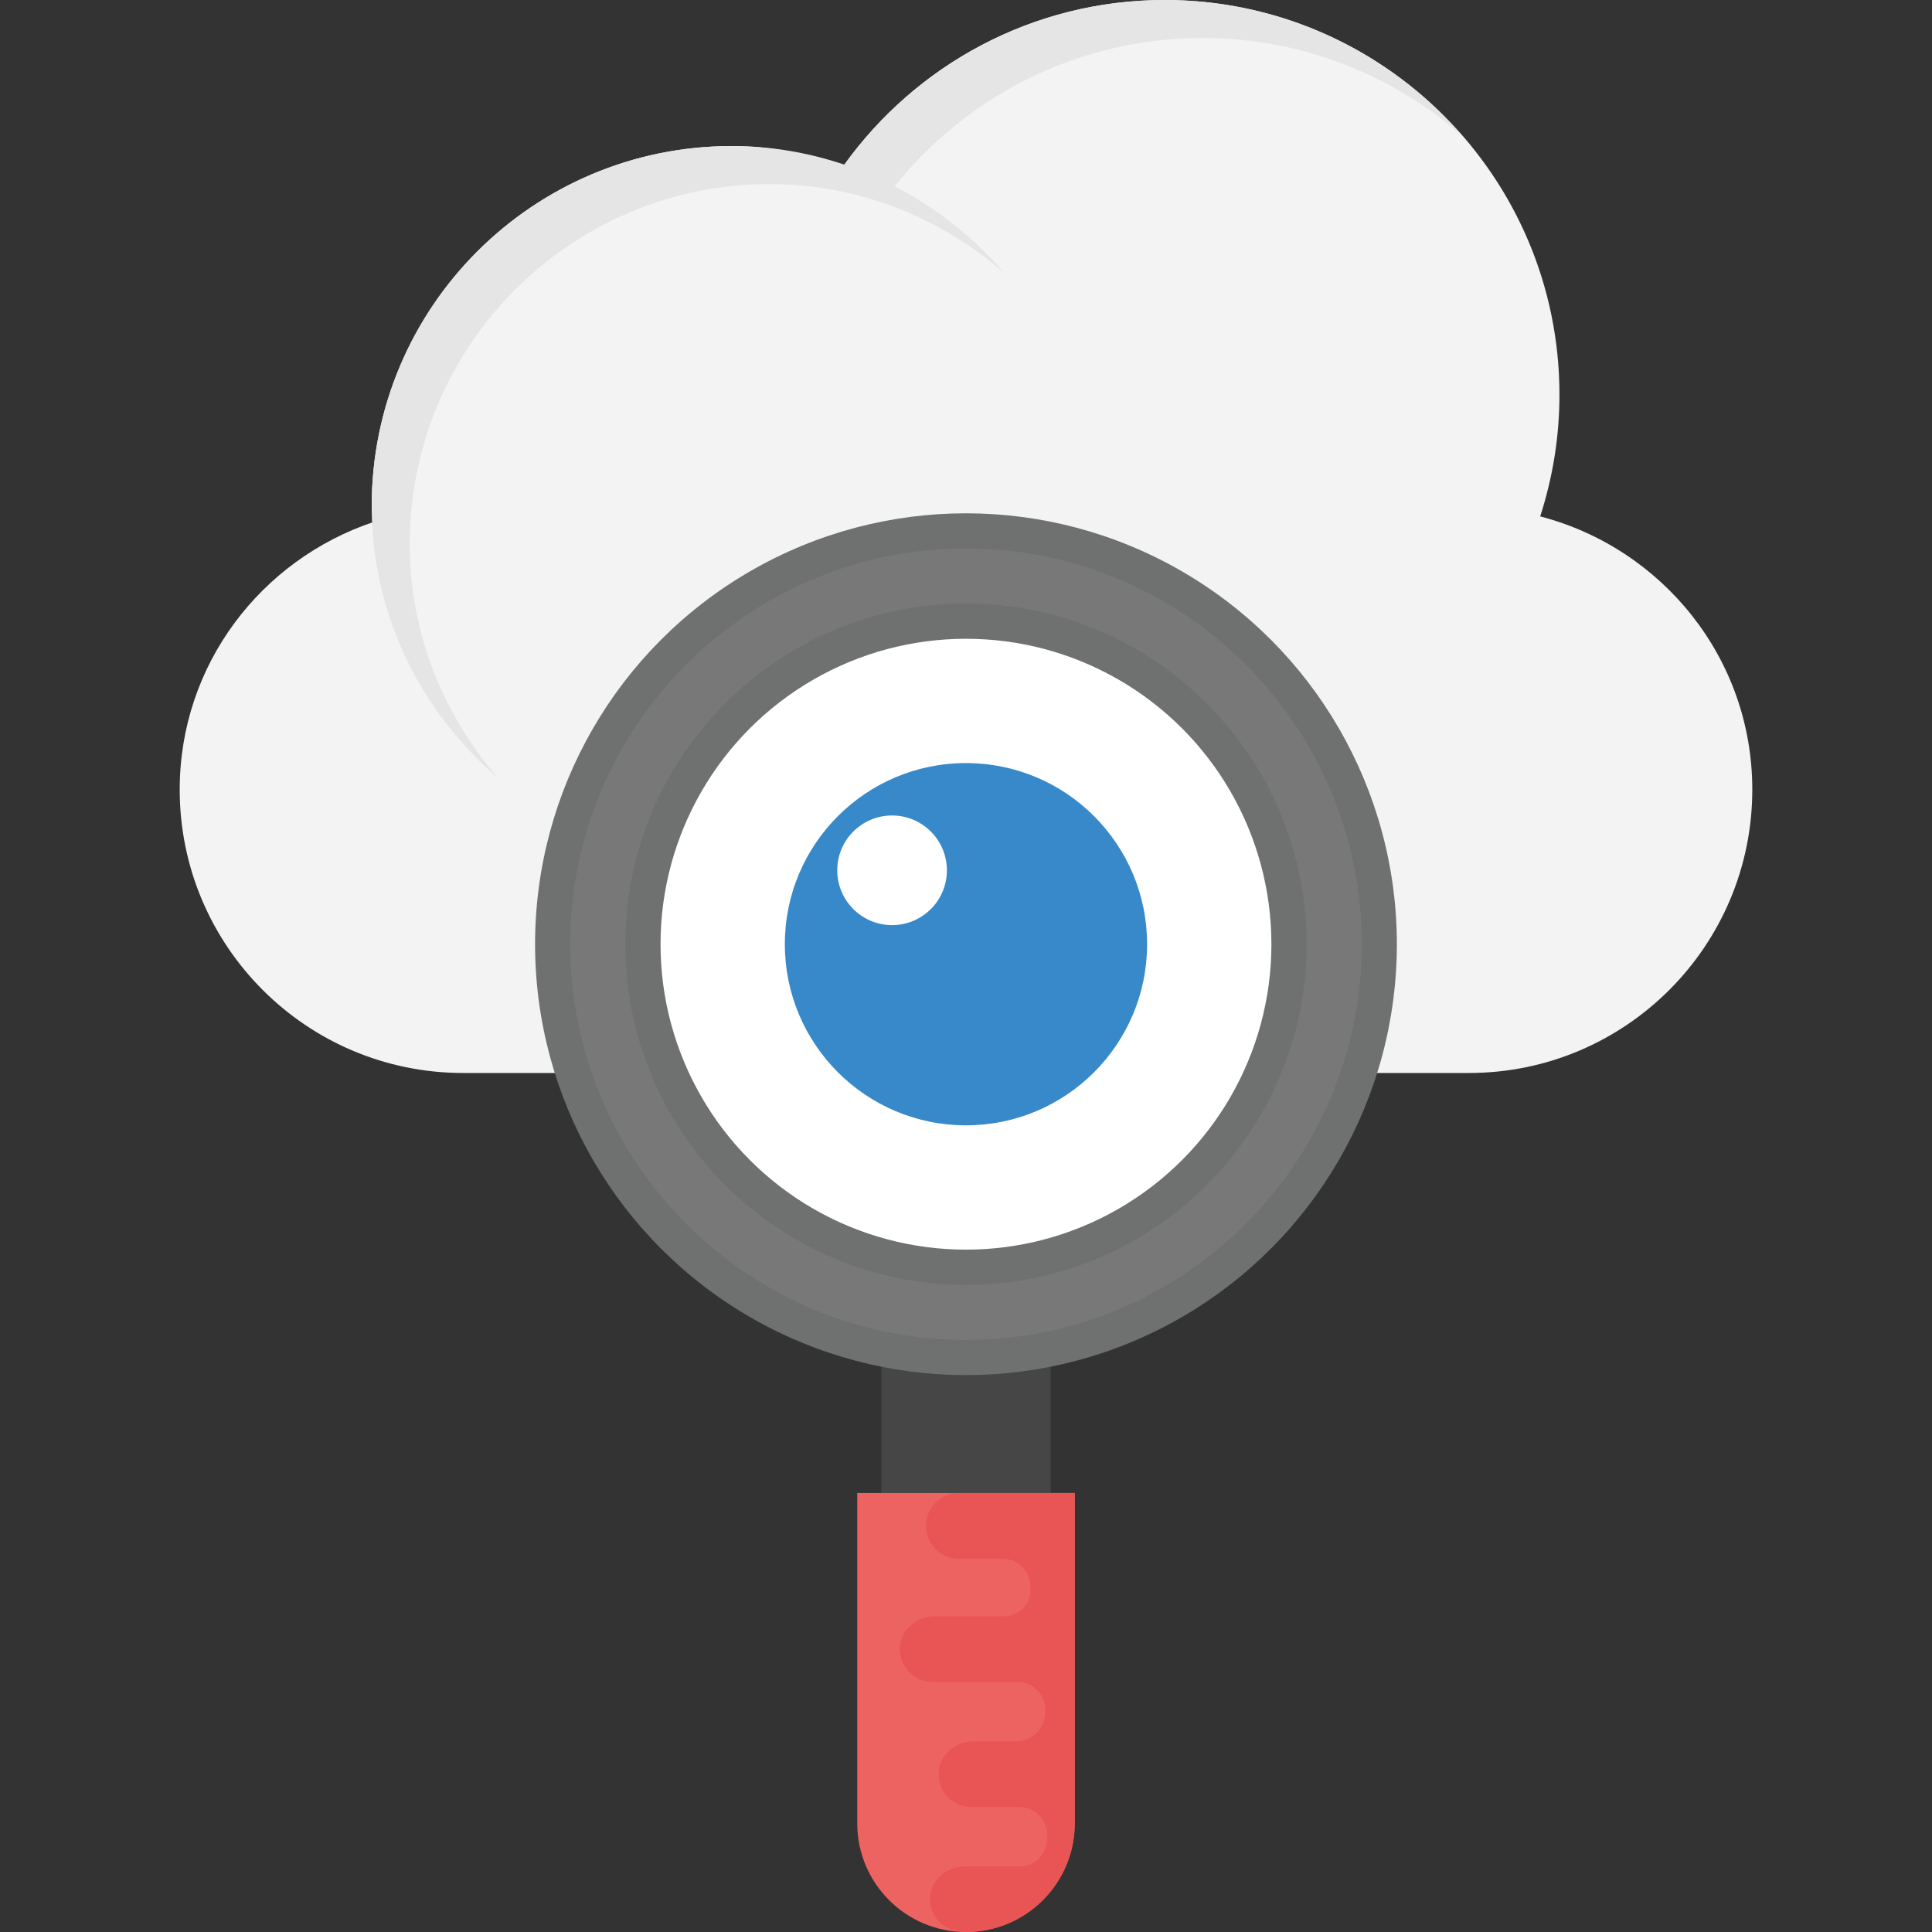 <?xml version="1.0" encoding="iso-8859-1"?>
<!-- Generator: Adobe Illustrator 19.0.0, SVG Export Plug-In . SVG Version: 6.00 Build 0)  -->
<svg version="1.1" id="Capa_1" xmlns="http://www.w3.org/2000/svg" xmlns:xlink="http://www.w3.org/1999/xlink" x="0px" y="0px"
	 viewBox="0 0 512 512" style="enable-background:new 0 0 512 512;" xml:space="preserve">
<rect x="0" y="0" width="512" height="512" fill="#333333" stroke="none"/>
<path style="fill:#F3F3F3;" d="M408.168,136.848c3.28-10.16,5.104-20.96,5.104-32.224C413.272,46.848,366.44,0,308.648,0
	c-35.104,0-66.096,17.344-85.072,43.872c-9.376-3.088-19.216-5.168-29.632-5.168c-52.704,0-95.44,42.736-95.44,95.44
	c0,1.44,0.368,2.784,0.432,4.208c-29.744,10-51.312,37.776-51.312,70.896c0,41.472,33.632,75.104,75.104,75.104h266.544
	c41.472,0,75.104-33.632,75.104-75.104C464.376,174.352,440.44,145.264,408.168,136.848z"/>
<path style="fill:#E5E5E5;" d="M318.728,10.08c26.32,0,50.32,9.792,68.704,25.84C368.248,13.952,340.104,0,308.648,0
	c-34.992,0-65.888,17.248-84.88,43.632c-9.36-3.152-19.36-4.928-29.824-4.928c-52.704,0-95.44,42.736-95.44,95.44
	c0,28.928,13.152,54.544,33.472,72.048c-14.384-16.704-23.392-38.192-23.392-61.968c0-52.72,42.736-95.44,95.44-95.44
	c23.776,0,45.248,9.008,61.968,23.392c-8.048-9.36-17.888-17.088-28.896-22.816C256.264,25.44,285.688,10.08,318.728,10.08z"/>
<rect x="233.576" y="313.264" style="fill:#464646;" width="44.832" height="82.384"/>
<path style="fill:#ED6362;" d="M255.992,512L255.992,512c-15.92,0-28.816-12.896-28.816-28.816v-87.52h57.648v87.52
	C284.808,499.104,271.912,512,255.992,512z"/>
<circle style="fill:#6F7070;" cx="255.992" cy="250.224" r="114.192"/>
<circle style="fill:#FFFFFF;" cx="255.992" cy="250.224" r="80.944"/>
<circle style="fill:#3789C9;" cx="255.992" cy="250.224" r="48"/>
<circle style="fill:#FFFFFF;" cx="236.408" cy="230.64" r="14.528"/>
<path style="fill:#787878;" d="M255.992,355.104c-57.824,0-104.88-47.056-104.88-104.88s47.056-104.88,104.88-104.88
	s104.88,47.056,104.88,104.88S313.816,355.104,255.992,355.104z M255.992,159.936c-49.776,0-90.288,40.496-90.288,90.288
	s40.496,90.288,90.288,90.288s90.272-40.496,90.272-90.288S305.768,159.936,255.992,159.936z"/>
<path style="fill:#E95454;" d="M284.808,483.184v-87.52h-30.704c-4.816,0-8.704,3.904-8.704,8.704c0,4.816,3.904,8.704,8.704,8.704
	h11.648c4.032,0,7.312,3.296,7.28,7.328v0.096c0,0.176,0,0.352,0.016,0.528c0.24,3.968-2.912,7.312-6.896,7.312h-18.48
	c-4.72,0-8.944,3.536-9.184,8.24c-0.256,5.024,3.728,9.184,8.704,9.184h22.528c4.048,0,7.328,3.296,7.296,7.344v0.512v0.112
	c0.032,4.256-3.44,7.744-7.696,7.744h-11.376c-4.72,0-8.944,3.536-9.184,8.24c-0.256,5.024,3.728,9.184,8.704,9.184h12.784
	c4.208,0,7.344,3.536,7.296,7.744c0,0.032,0,0.064,0,0.112s0,0.064,0,0.112c0.048,4.208-3.088,7.744-7.296,7.744h-14.576
	c-4.72,0-8.944,3.536-9.184,8.24c-0.256,4.752,3.344,8.608,7.936,9.024c0.528,0,1.024,0.128,1.568,0.128
	C271.912,512,284.808,499.088,284.808,483.184z"/>
<g>
</g>
<g>
</g>
<g>
</g>
<g>
</g>
<g>
</g>
<g>
</g>
<g>
</g>
<g>
</g>
<g>
</g>
<g>
</g>
<g>
</g>
<g>
</g>
<g>
</g>
<g>
</g>
<g>
</g>
</svg>
